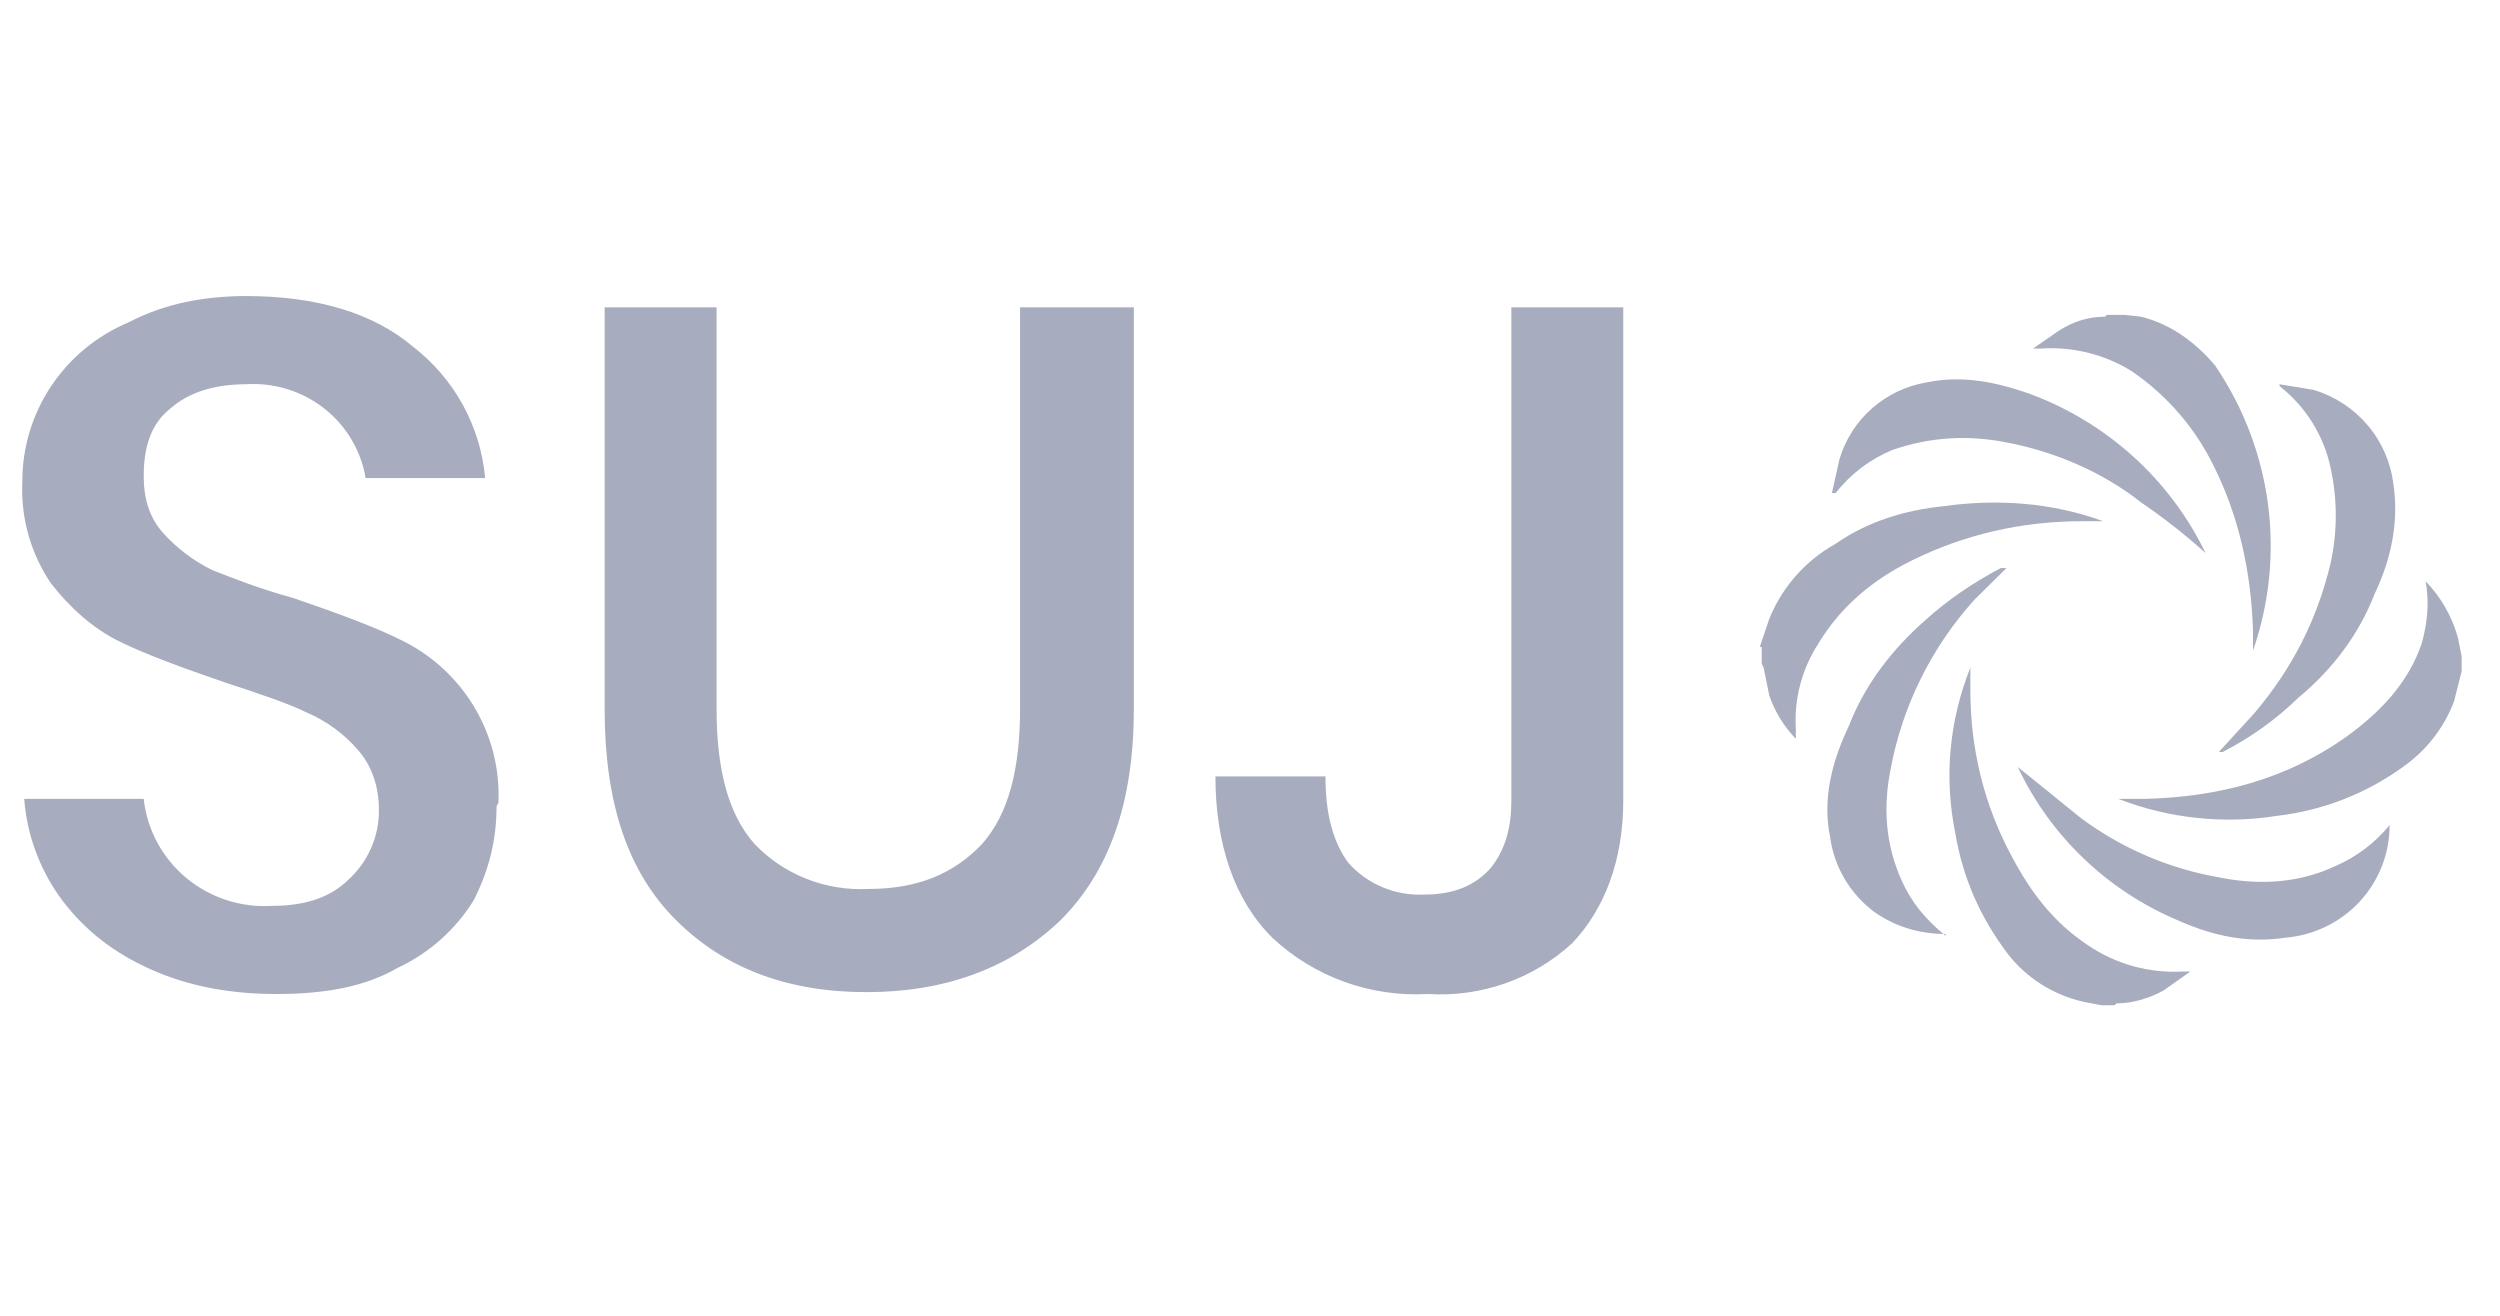 <svg width="76" height="40" viewBox="0 0 76 40" fill="none" xmlns="http://www.w3.org/2000/svg">
<g clip-path="url(#clip0_2437_27379)">
<path d="M64.57 9.571L65.089 9.628C66.012 9.856 66.761 10.426 67.338 11.111C68.195 12.369 68.745 13.807 68.945 15.311C69.145 16.816 68.99 18.345 68.491 19.78V19.153C68.433 17.442 68.088 15.731 67.28 14.133C66.715 12.988 65.861 12.006 64.801 11.282C63.974 10.77 63.005 10.53 62.033 10.597H61.802L62.379 10.198C62.84 9.856 63.359 9.628 63.993 9.628L64.051 9.571H64.57ZM53.498 19.666L53.787 18.811C54.177 17.845 54.889 17.04 55.805 16.529C56.785 15.845 57.939 15.502 59.092 15.388C60.706 15.16 62.379 15.274 63.936 15.845H63.301C61.456 15.845 59.726 16.244 58.112 17.042C56.958 17.613 55.978 18.411 55.286 19.552C54.767 20.351 54.536 21.263 54.594 22.176V22.461C54.233 22.086 53.957 21.639 53.787 21.149L53.614 20.294L53.556 20.179V19.666H53.498ZM74.834 20.408L74.603 21.32C74.299 22.125 73.757 22.821 73.047 23.317C71.928 24.126 70.617 24.637 69.241 24.799C67.609 25.061 65.936 24.883 64.397 24.286H65.204C67.395 24.229 69.471 23.716 71.317 22.404C72.355 21.662 73.22 20.75 73.623 19.552C73.796 18.925 73.854 18.297 73.739 17.67C74.204 18.15 74.541 18.739 74.719 19.381L74.834 19.951V20.408ZM63.878 30.56L63.301 30.446C62.41 30.237 61.617 29.734 61.053 29.02C60.188 27.879 59.669 26.682 59.438 25.313C59.092 23.602 59.265 21.891 59.899 20.294V20.978C59.899 22.746 60.303 24.457 61.168 26.054C61.745 27.138 62.436 28.051 63.474 28.735C64.319 29.311 65.334 29.592 66.358 29.534H66.588L65.781 30.104C65.377 30.332 64.858 30.503 64.339 30.503L64.282 30.56H63.878Z" fill="#A7ADBE"/>
<path d="M67.05 16.814C66.433 16.256 65.778 15.742 65.089 15.274C63.936 14.361 62.494 13.734 60.995 13.449C59.842 13.221 58.688 13.278 57.535 13.677C56.852 13.957 56.255 14.409 55.805 14.989H55.69L55.92 13.962C56.096 13.365 56.438 12.829 56.907 12.416C57.376 12.002 57.953 11.728 58.573 11.624C59.669 11.396 60.706 11.624 61.687 11.966C64.043 12.833 65.966 14.571 67.05 16.814ZM69.298 11.681L70.336 11.852C70.975 12.045 71.544 12.417 71.974 12.923C72.404 13.429 72.676 14.048 72.758 14.704C72.931 15.844 72.701 16.985 72.182 18.069C71.72 19.267 70.913 20.35 69.875 21.206C69.195 21.869 68.417 22.427 67.569 22.86H67.453L68.549 21.662C69.702 20.293 70.452 18.81 70.855 17.099C71.058 16.159 71.058 15.188 70.855 14.247C70.653 13.255 70.101 12.366 69.298 11.738V11.681ZM59.15 28.393C58.342 28.393 57.593 28.164 56.958 27.708C56.596 27.433 56.292 27.09 56.065 26.699C55.837 26.307 55.69 25.875 55.632 25.427C55.401 24.286 55.69 23.145 56.209 22.061C56.67 20.864 57.477 19.78 58.515 18.867C59.207 18.24 59.957 17.727 60.822 17.27H60.995L60.015 18.24C58.71 19.689 57.833 21.465 57.477 23.373C57.247 24.514 57.304 25.655 57.823 26.796C58.112 27.423 58.515 27.936 59.15 28.45V28.393ZM61.341 23.316L63.244 24.856C64.498 25.794 65.961 26.42 67.511 26.681C68.664 26.91 69.875 26.853 70.971 26.339C71.623 26.061 72.197 25.631 72.643 25.084C72.646 25.945 72.321 26.775 71.734 27.409C71.146 28.043 70.338 28.435 69.471 28.507C68.318 28.678 67.28 28.45 66.242 27.993C64.078 27.09 62.331 25.423 61.341 23.316ZM15.095 24.514C15.095 25.541 14.864 26.453 14.402 27.366C13.852 28.258 13.051 28.972 12.096 29.419C11.116 29.99 9.905 30.218 8.405 30.218C7.022 30.218 5.753 29.99 4.6 29.476C3.446 28.963 2.581 28.279 1.889 27.366C1.22 26.467 0.82 25.399 0.736 24.286H4.369C4.471 25.224 4.936 26.087 5.668 26.693C6.399 27.299 7.338 27.601 8.29 27.537C9.328 27.537 10.078 27.252 10.597 26.738C10.89 26.469 11.124 26.143 11.283 25.779C11.441 25.416 11.522 25.024 11.519 24.628C11.519 23.887 11.289 23.259 10.885 22.803C10.461 22.31 9.929 21.919 9.328 21.662C8.751 21.377 7.886 21.092 6.849 20.75C5.522 20.293 4.427 19.894 3.619 19.495C2.812 19.096 2.12 18.468 1.543 17.727C0.931 16.817 0.628 15.738 0.679 14.647C0.675 13.614 0.979 12.603 1.553 11.741C2.128 10.878 2.947 10.203 3.908 9.799C5.003 9.228 6.214 9 7.483 9C9.616 9 11.346 9.513 12.557 10.54C13.18 11.021 13.695 11.624 14.072 12.311C14.449 12.998 14.679 13.754 14.748 14.533H11.116C10.975 13.697 10.525 12.942 9.854 12.415C9.183 11.889 8.338 11.627 7.483 11.681C6.56 11.681 5.753 11.909 5.176 12.422C4.6 12.879 4.369 13.563 4.369 14.476C4.369 15.16 4.542 15.73 4.946 16.187C5.349 16.643 5.868 17.042 6.445 17.327C7.022 17.556 7.886 17.898 8.924 18.183C10.251 18.639 11.346 19.038 12.154 19.438C13.09 19.884 13.873 20.591 14.406 21.474C14.939 22.356 15.198 23.373 15.152 24.4L15.095 24.514ZM21.784 9.342V21.548C21.784 23.373 22.129 24.742 22.937 25.655C23.379 26.117 23.917 26.479 24.515 26.716C25.112 26.952 25.754 27.057 26.397 27.024C27.896 27.024 28.991 26.567 29.856 25.655C30.664 24.742 31.01 23.373 31.01 21.548V9.342H34.469V21.548C34.469 24.4 33.72 26.51 32.221 27.993C30.721 29.419 28.761 30.161 26.339 30.161C23.917 30.161 22.014 29.419 20.573 27.993C19.073 26.51 18.381 24.4 18.381 21.548V9.342H21.784ZM49.347 9.342V24.343C49.347 26.168 48.77 27.651 47.79 28.678C47.204 29.216 46.513 29.63 45.759 29.894C45.005 30.159 44.205 30.269 43.407 30.218C42.543 30.267 41.677 30.14 40.864 29.846C40.051 29.552 39.307 29.096 38.679 28.507C37.526 27.366 36.949 25.655 36.949 23.602H40.294C40.294 24.742 40.524 25.598 40.986 26.225C41.271 26.548 41.627 26.803 42.027 26.971C42.426 27.139 42.859 27.215 43.292 27.195C44.215 27.195 44.849 26.91 45.31 26.396C45.772 25.826 45.945 25.142 45.945 24.343V9.342H49.347Z" fill="#A7ADBE"/>
</g>
<defs>
<clipPath id="clip0_2437_27379">
<rect width="74.963" height="22" fill="white" transform="translate(0.448 9)"/>
</clipPath>
</defs>
</svg>
